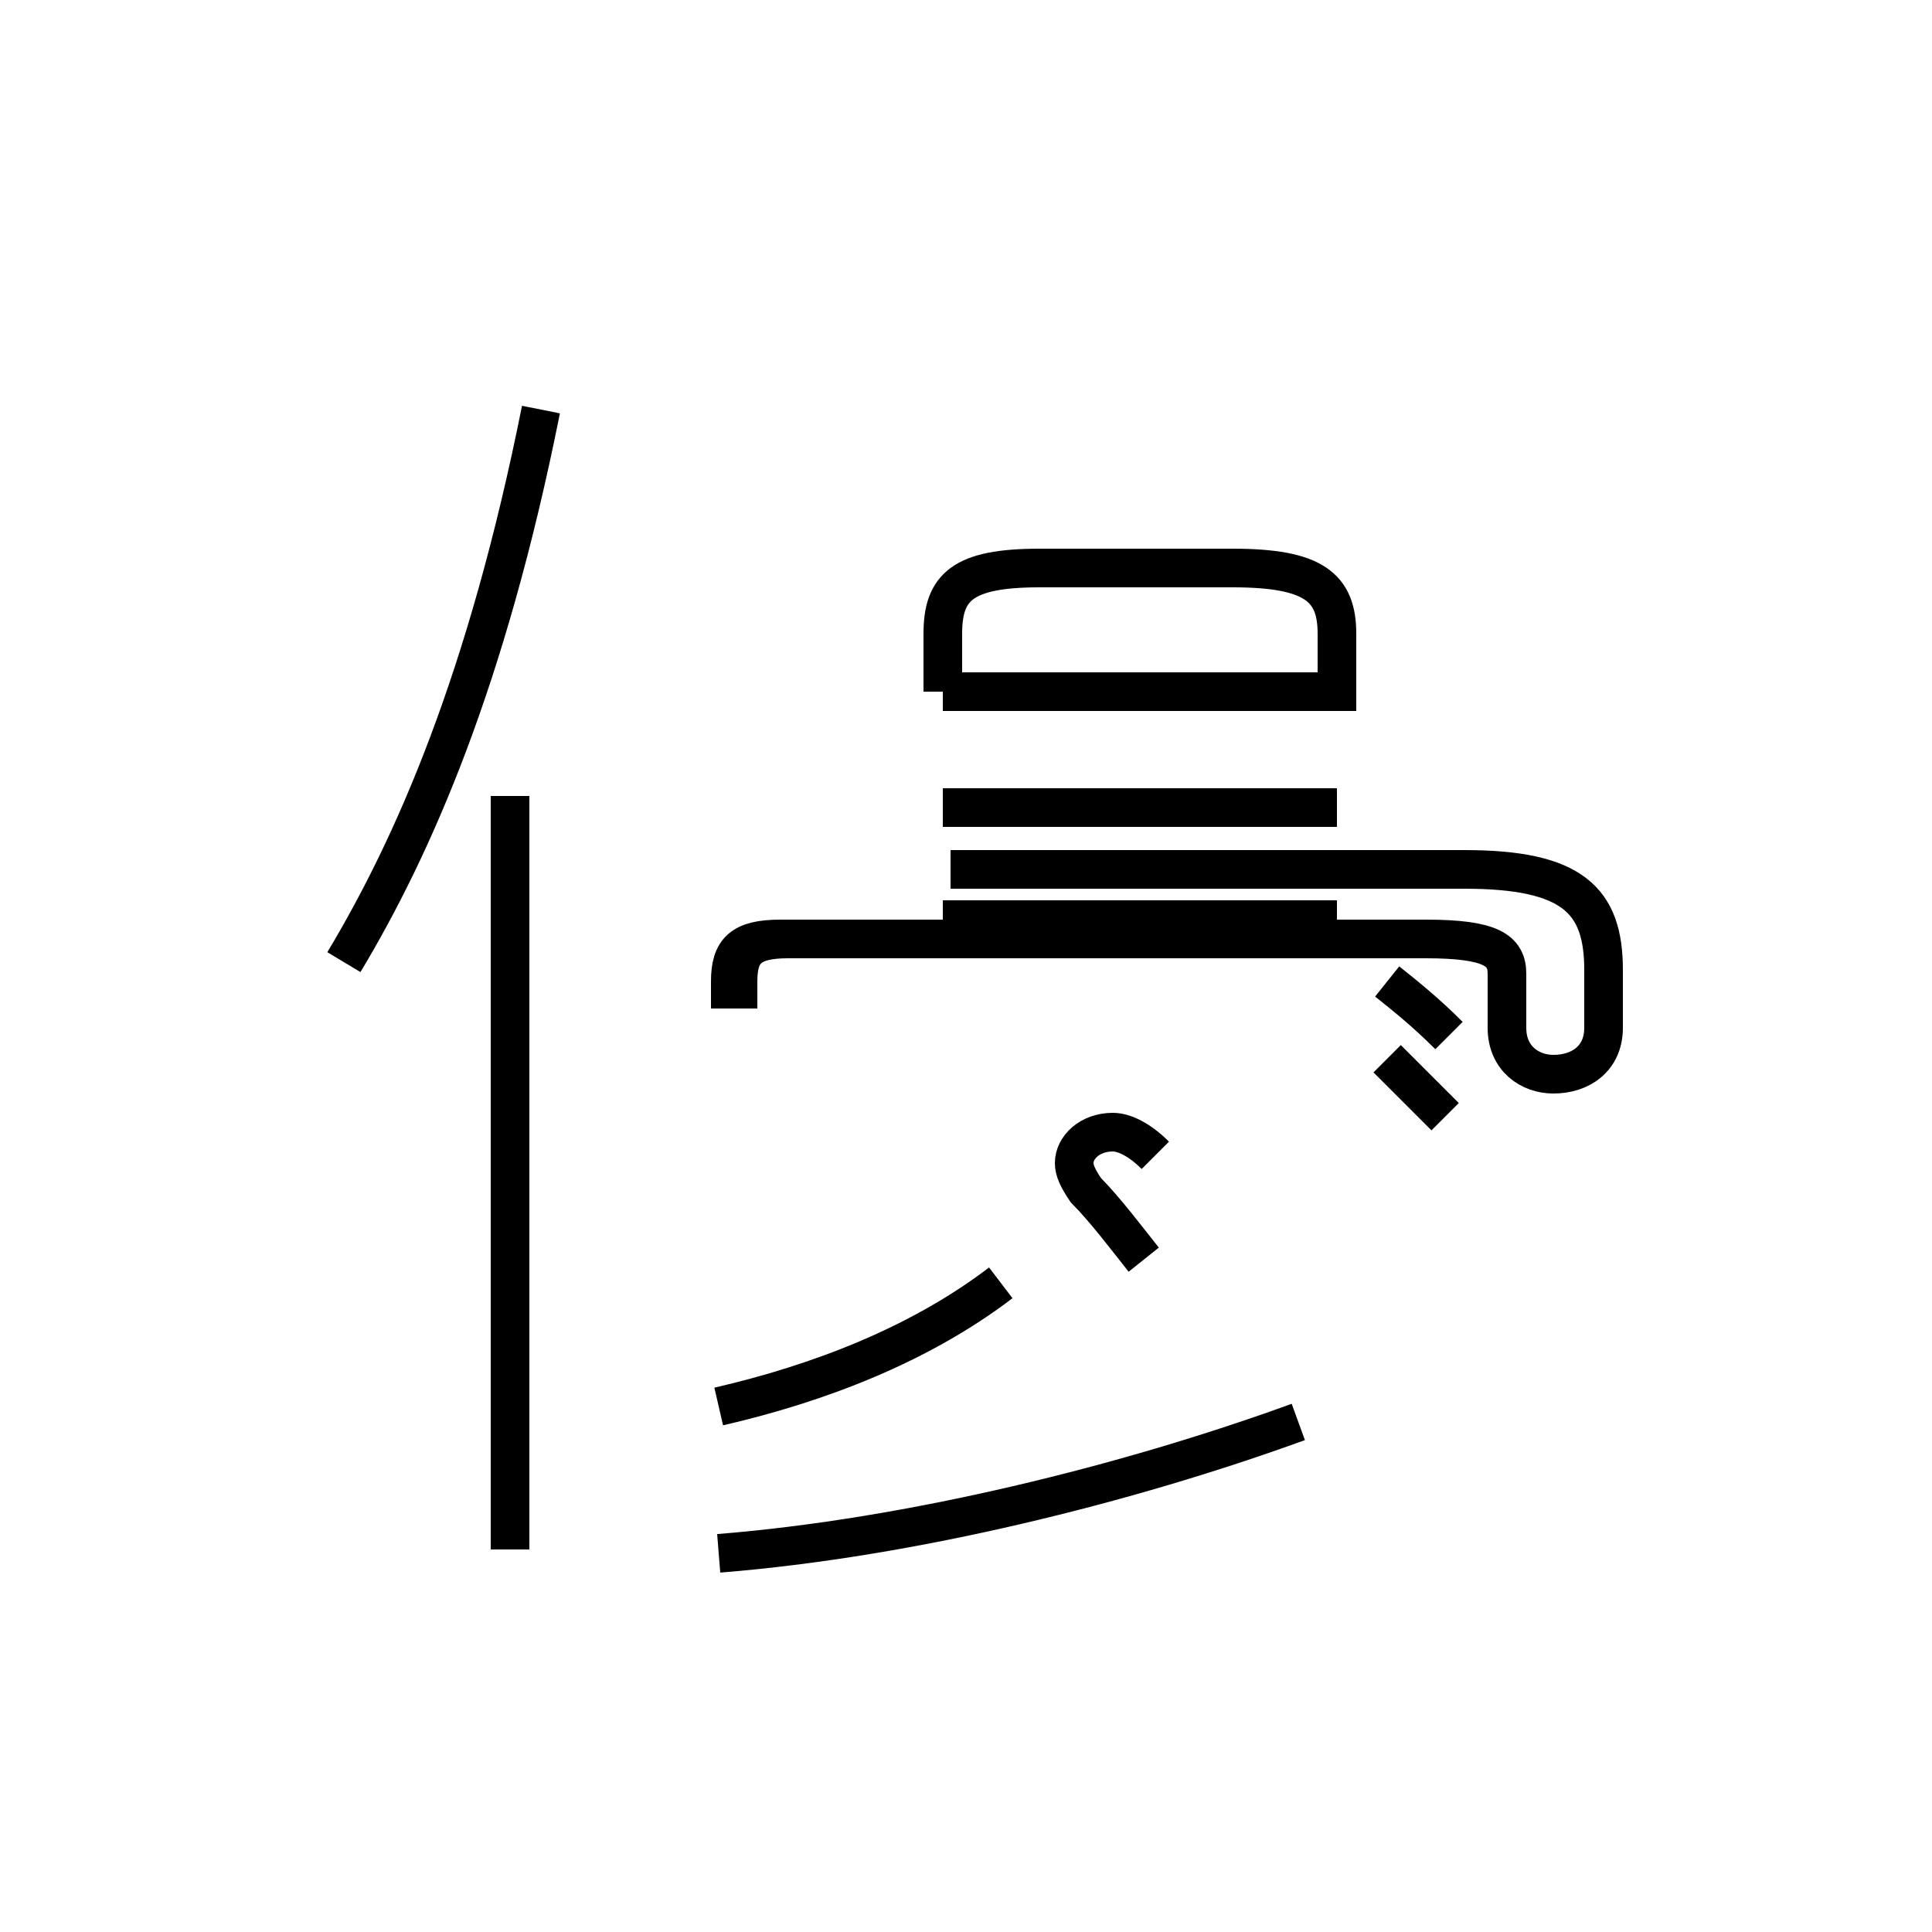 <?xml version='1.0' encoding='utf8'?>
<svg viewBox="0.0 -44.0 50.0 50.0" version="1.1" xmlns="http://www.w3.org/2000/svg">
<rect x="0.0" y="-44.0" width="50.0" height="50.0" fill="#808080" stroke="none"/>
<rect x="-1000" y="-1000" width="2000" height="2000" stroke="white" fill="white"/>
<g style="fill:none; stroke:#000000;  stroke-width:1">
<path d="M 8.9 19.1 C 10.7 22.1 12.6 26.4 14.0 33.4 M 13.2 3.9 L 13.2 23.4 M 18.6 7.6 C 21.2 8.2 23.8 9.2 25.9 10.8 M 18.6 3.8 C 23.6 4.2 29.2 5.6 33.6 7.2 M 19.1 17.9 L 19.1 18.6 C 19.1 19.4 19.4 19.7 20.4 19.7 L 36.9 19.7 C 38.6 19.7 39.0 19.4 39.0 18.8 L 39.0 17.4 C 39.0 16.6 39.6 16.2 40.2 16.2 C 40.9 16.2 41.5 16.6 41.5 17.4 L 41.5 18.9 C 41.5 20.7 40.7 21.5 37.9 21.5 L 24.6 21.5 M 24.4 26.1 L 24.4 27.6 C 24.4 28.8 24.9 29.3 26.9 29.3 L 31.9 29.3 C 34.0 29.3 34.6 28.8 34.6 27.6 L 34.6 26.1 L 24.4 26.1 M 24.4 23.1 L 34.6 23.1 M 24.4 20.2 L 34.6 20.2 M 18.9 17.9 L 18.9 18.6 C 18.9 19.4 19.2 19.7 20.2 19.7 L 36.9 19.7 C 38.6 19.7 39.0 19.4 39.0 18.8 L 39.0 17.4 C 39.0 16.6 39.6 16.2 40.2 16.2 C 40.9 16.2 41.5 16.6 41.5 17.4 L 41.5 18.9 C 41.5 20.7 40.7 21.5 37.9 21.5 L 24.6 21.5 M 37.4 15.1 C 36.9 15.6 36.4 16.1 35.9 16.6 M 37.5 17.2 C 36.9 17.8 36.4 18.2 35.9 18.6 M 29.9 14.1 C 29.5 14.5 29.1 14.7 28.8 14.7 C 28.2 14.7 27.8 14.3 27.8 13.9 C 27.8 13.7 27.9 13.5 28.1 13.2 C 28.6 12.7 29.2 11.9 29.6 11.4" transform="scale(1, -1)" />
</g>
</svg>